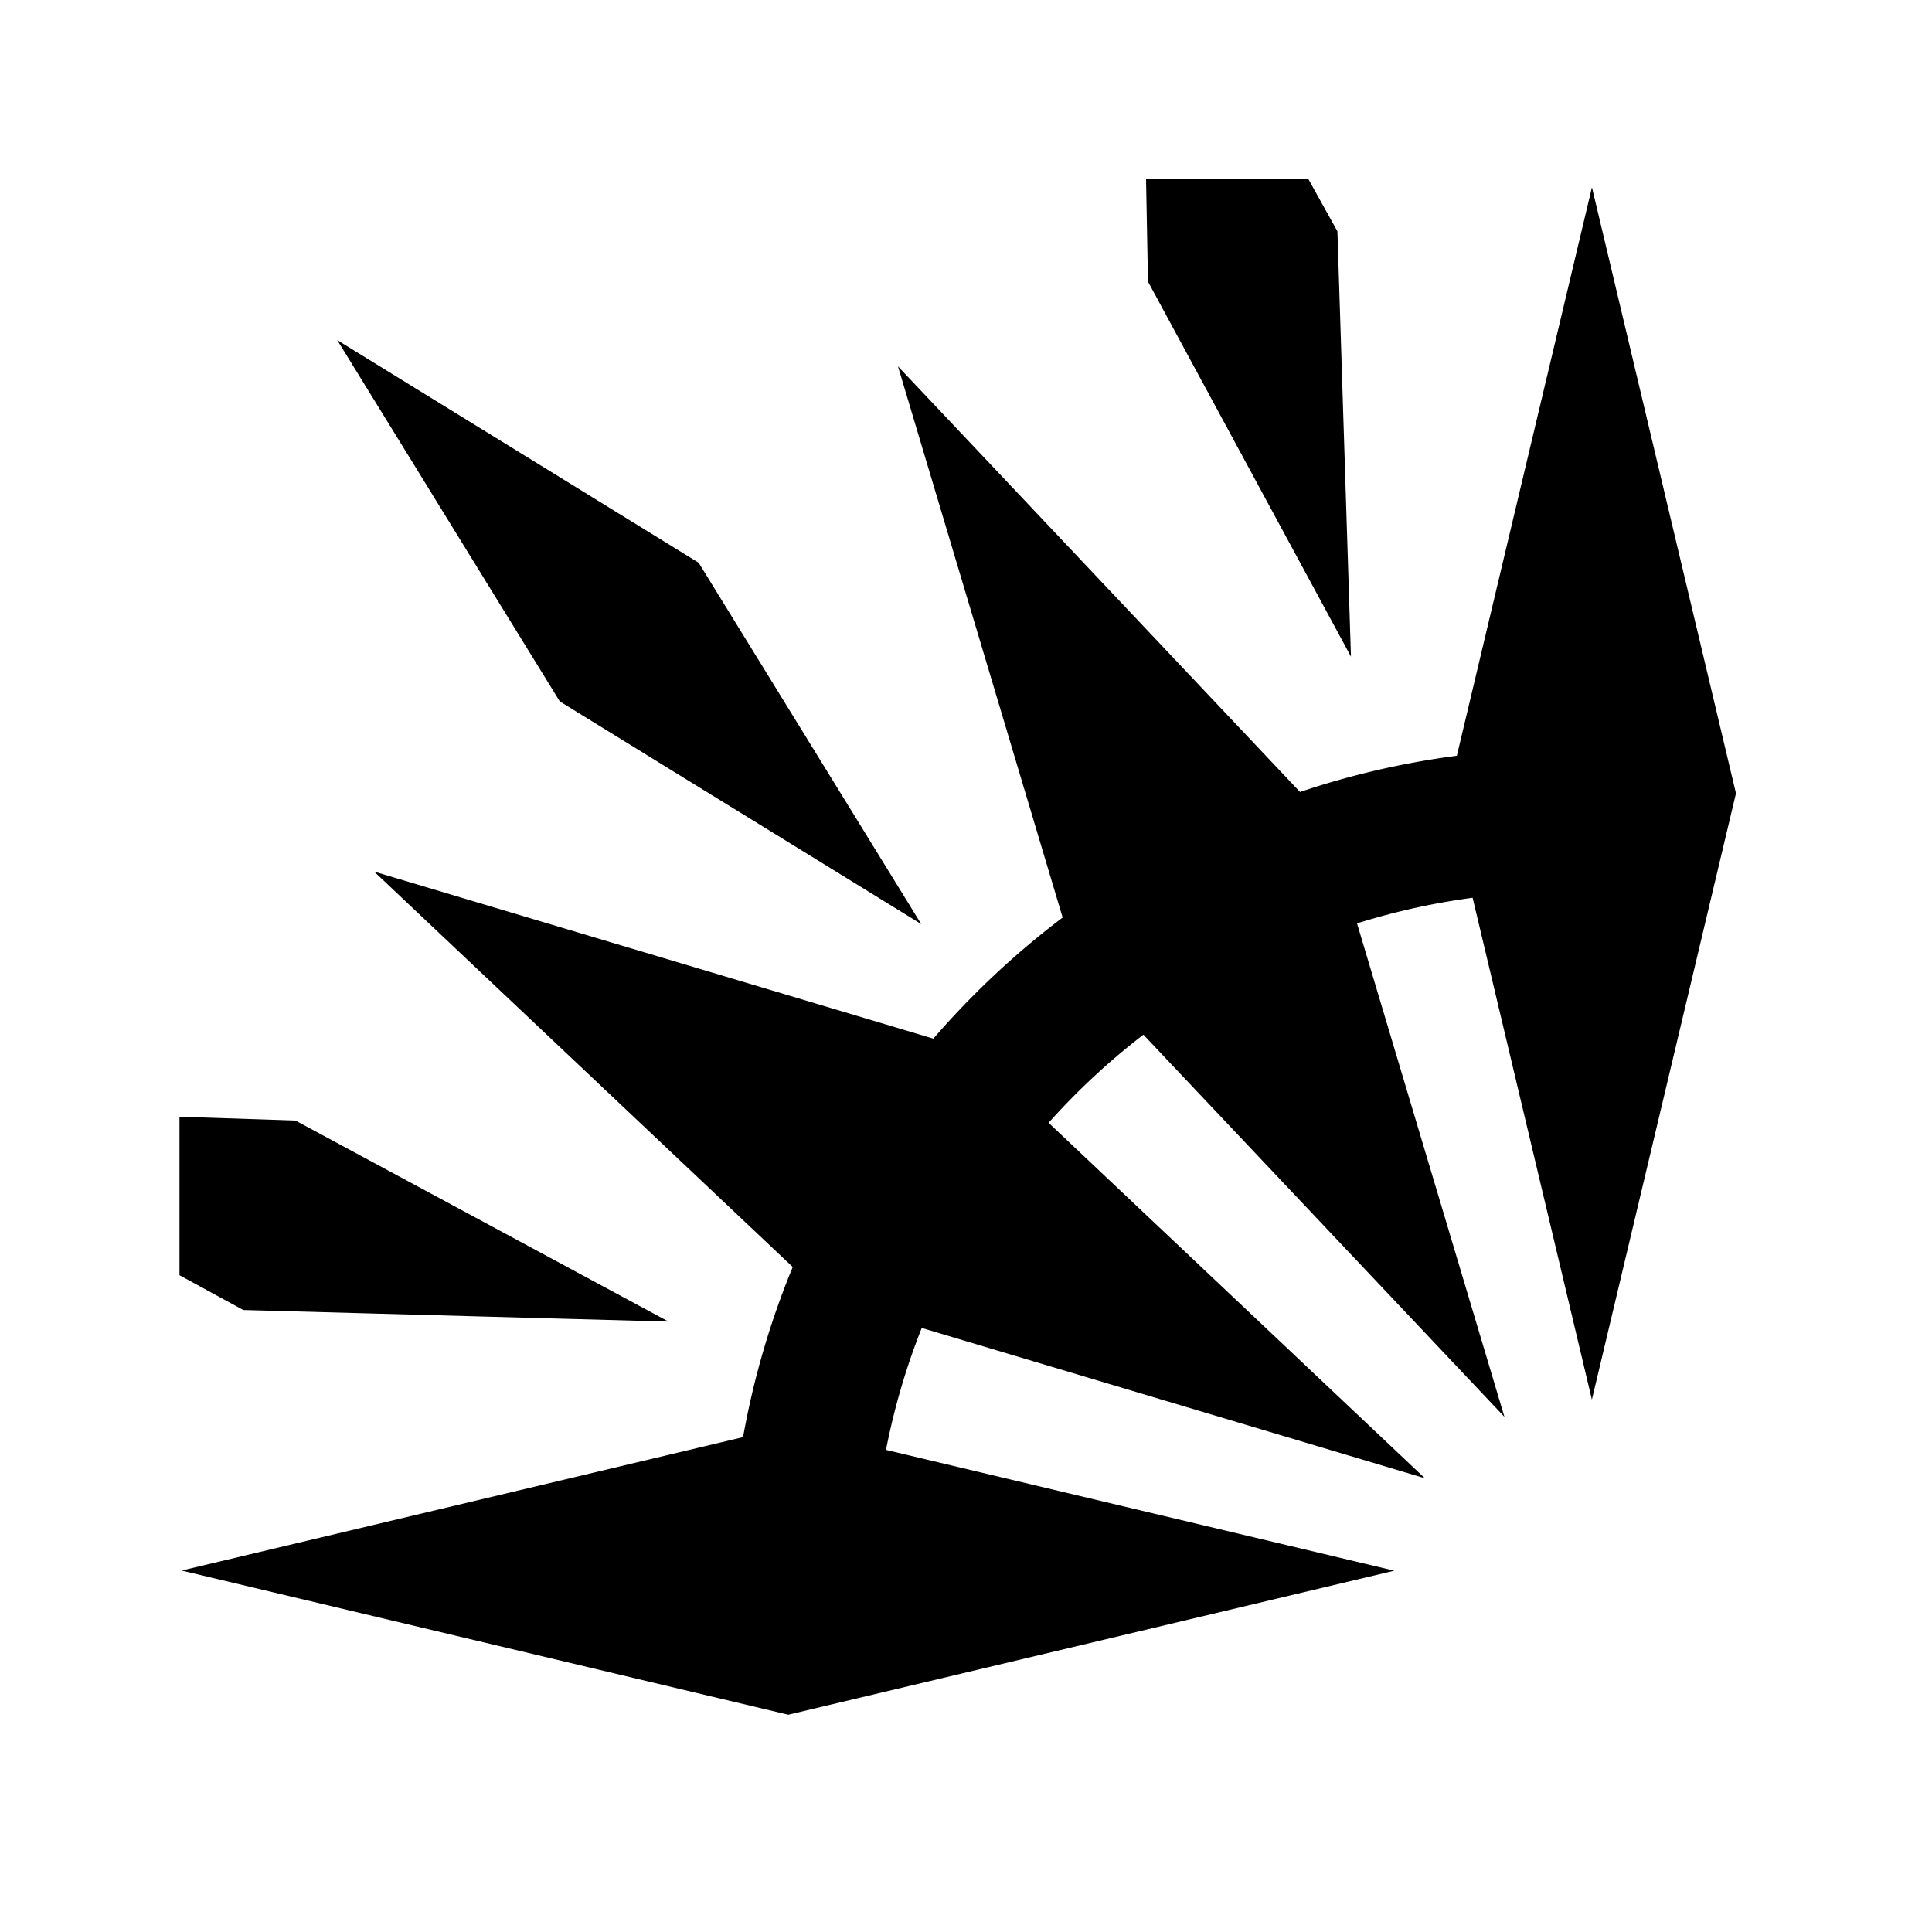 <svg xmlns="http://www.w3.org/2000/svg" width="100%" height="100%" viewBox="-35.84 -35.84 583.68 583.68"><path d="M310.395 18.275l.582 30.954 61.322 113.3-4.09-128.485-8.763-15.77h-49.052zm134.71 2.47l-40.814 171.74a249.955 249.955 0 00-47.372 10.94L235.45 74.834l49.745 166.524a254.761 254.761 0 00-39.056 36.585L77.19 227.48l126.46 119.456a250.04 250.04 0 00-15 51.392l-169.625 40.31L202.3 482.196l183.095-43.513-153.565-36.495a207.897 207.897 0 0110.8-36.837l152.005 45.406-113.684-107.39a209.929 209.929 0 0128.648-26.618L418.664 392.21l-44.53-149.077a208.209 208.209 0 0134.923-7.742l36.03 151.616 43.53-183.166-43.512-183.094zM66.043 66.913l67.238 109.156 109.19 67.258-67.238-109.158-109.19-67.256zm-47.658 234.62v47.882l19.27 10.512 128.486 3.506-112.714-60.74-35.04-1.16z"/></svg>